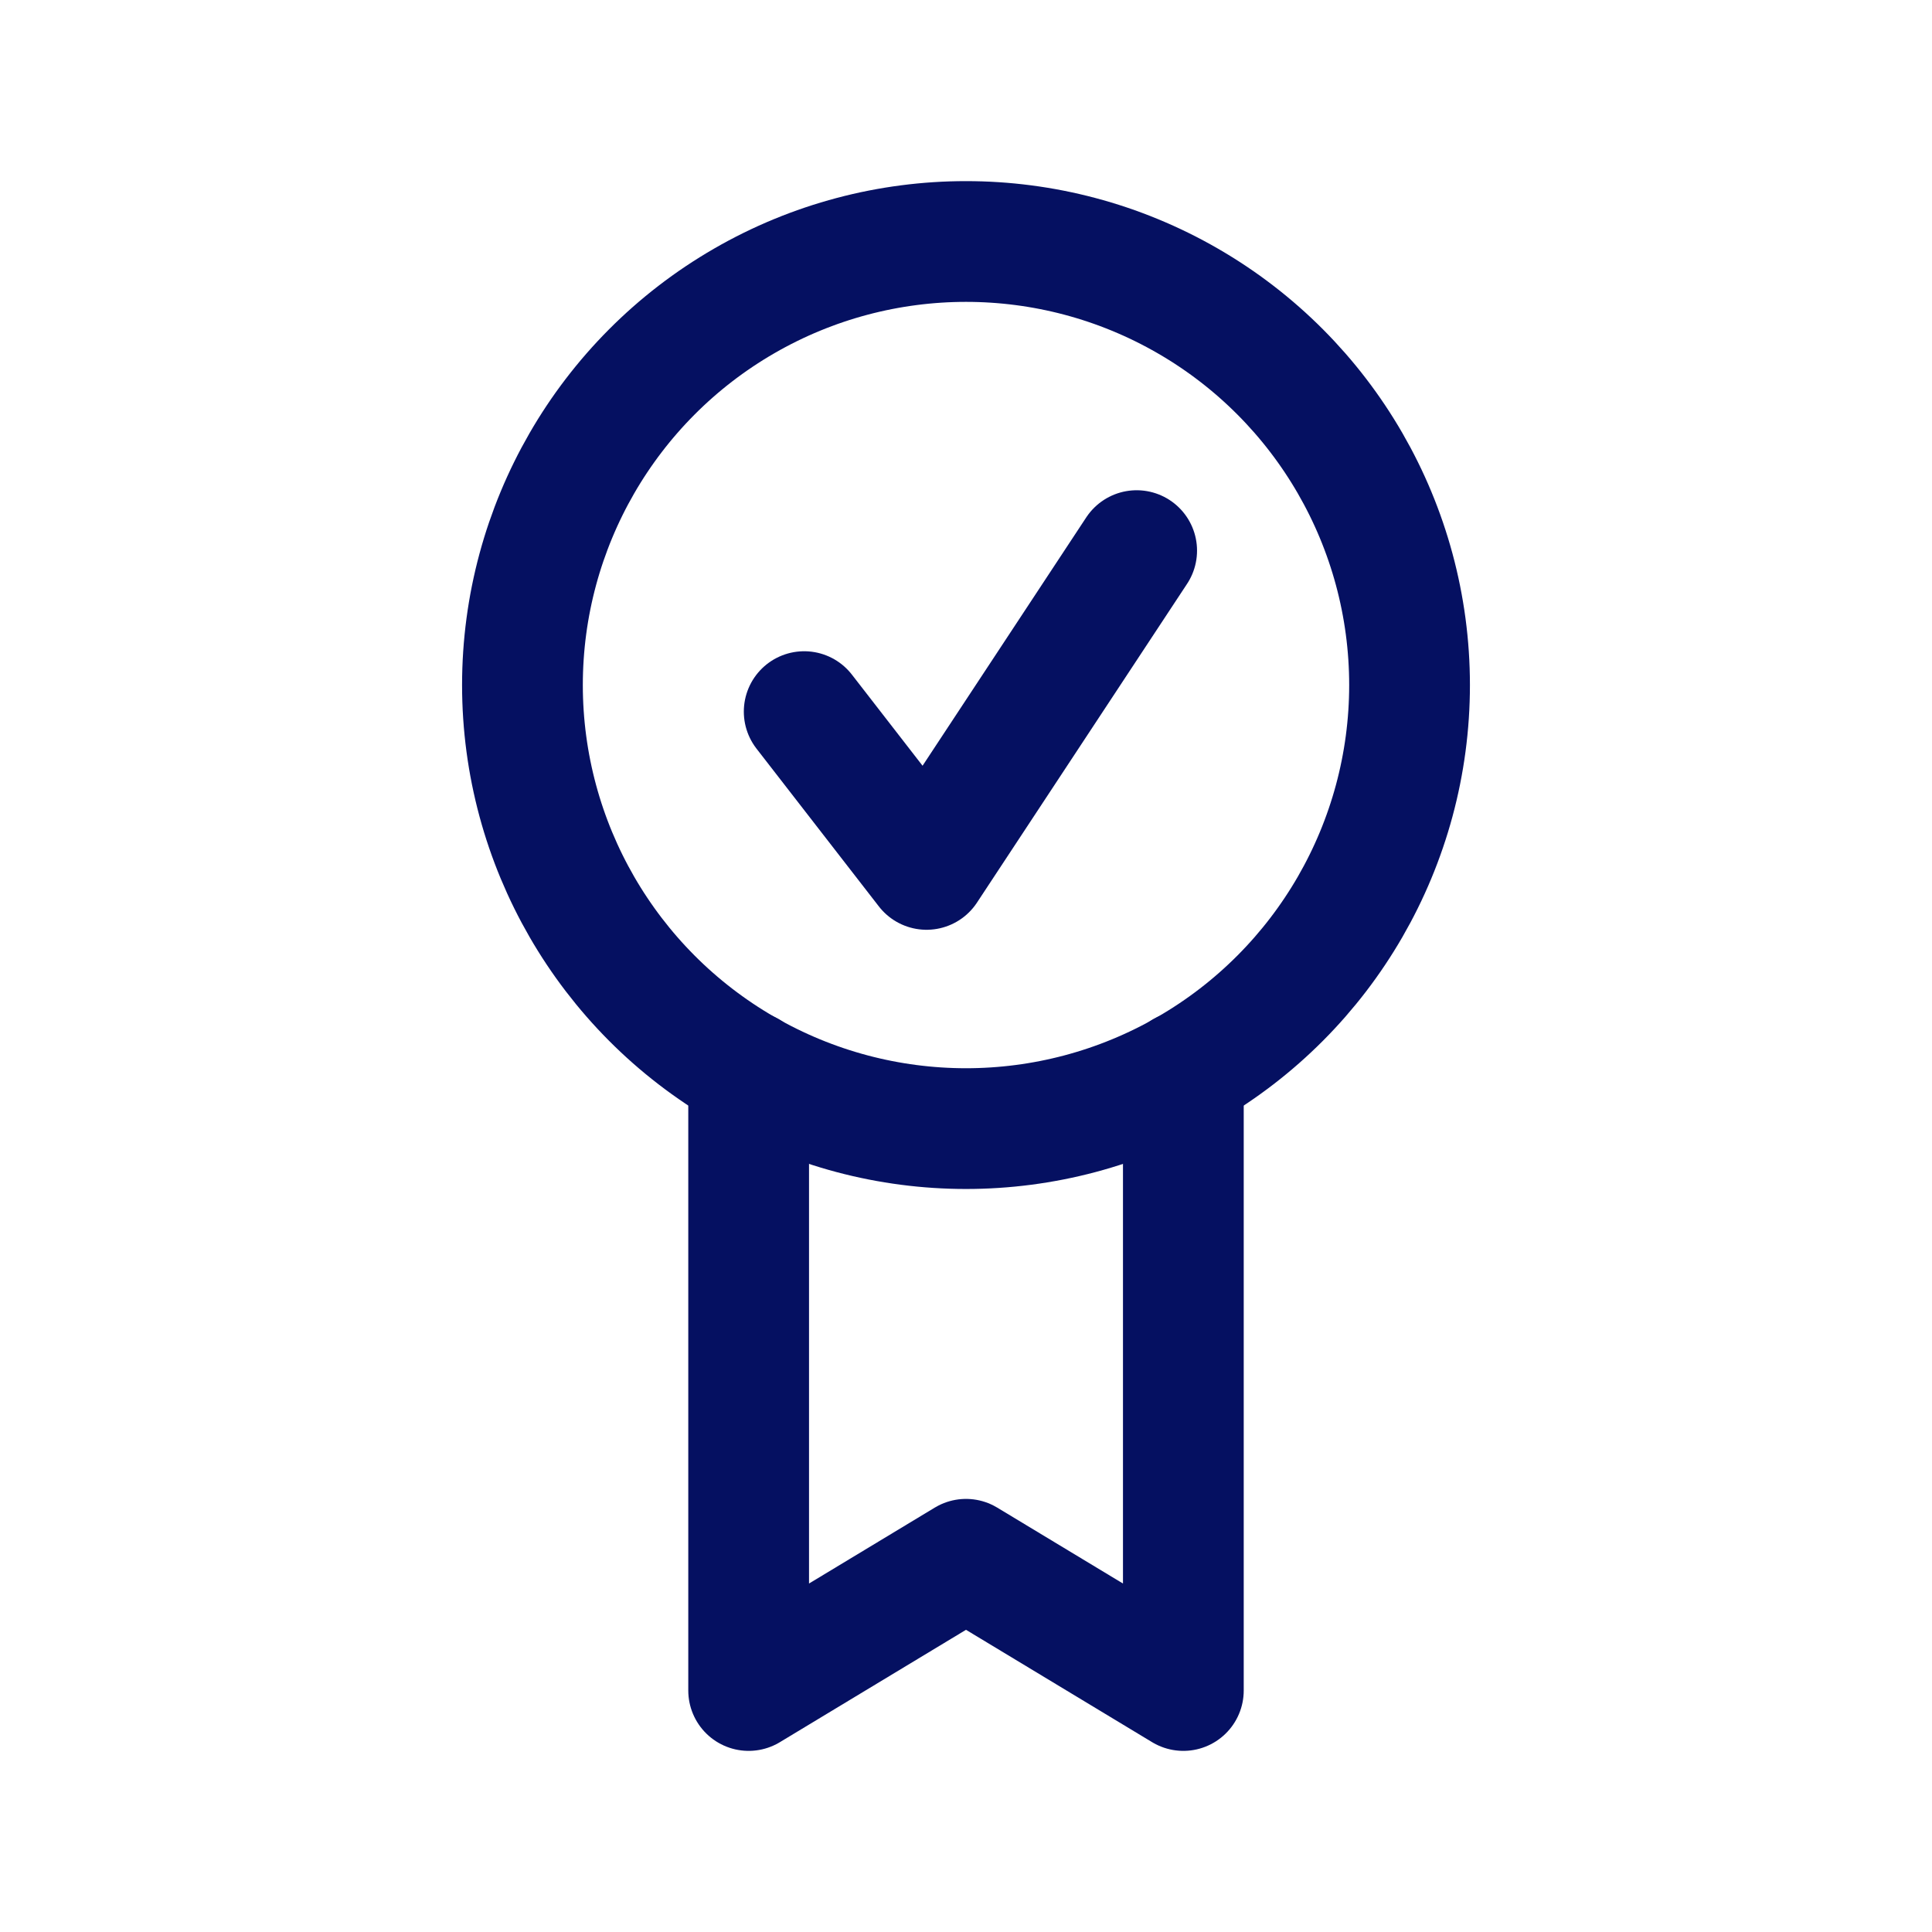 <?xml version="1.0" encoding="UTF-8"?> <svg xmlns="http://www.w3.org/2000/svg" id="Layer_1" data-name="Layer 1" viewBox="0 0 24 24"><defs><style> .cls-1, .cls-2 { fill: none; } .cls-2 { stroke: #051061; stroke-linecap: round; stroke-linejoin: round; stroke-width: 1.5px; } </style></defs><rect class="cls-1" x="0" width="24" height="24"></rect><g><polyline class="cls-2" points="9.3 13.31 9.3 21 12 19.37 14.7 21 14.7 13.31"></polyline><circle class="cls-2" cx="12" cy="8.51" r="5.51"></circle><polyline class="cls-2" points="9.99 8.84 11.51 10.8 14.12 6.84"></polyline></g></svg> 